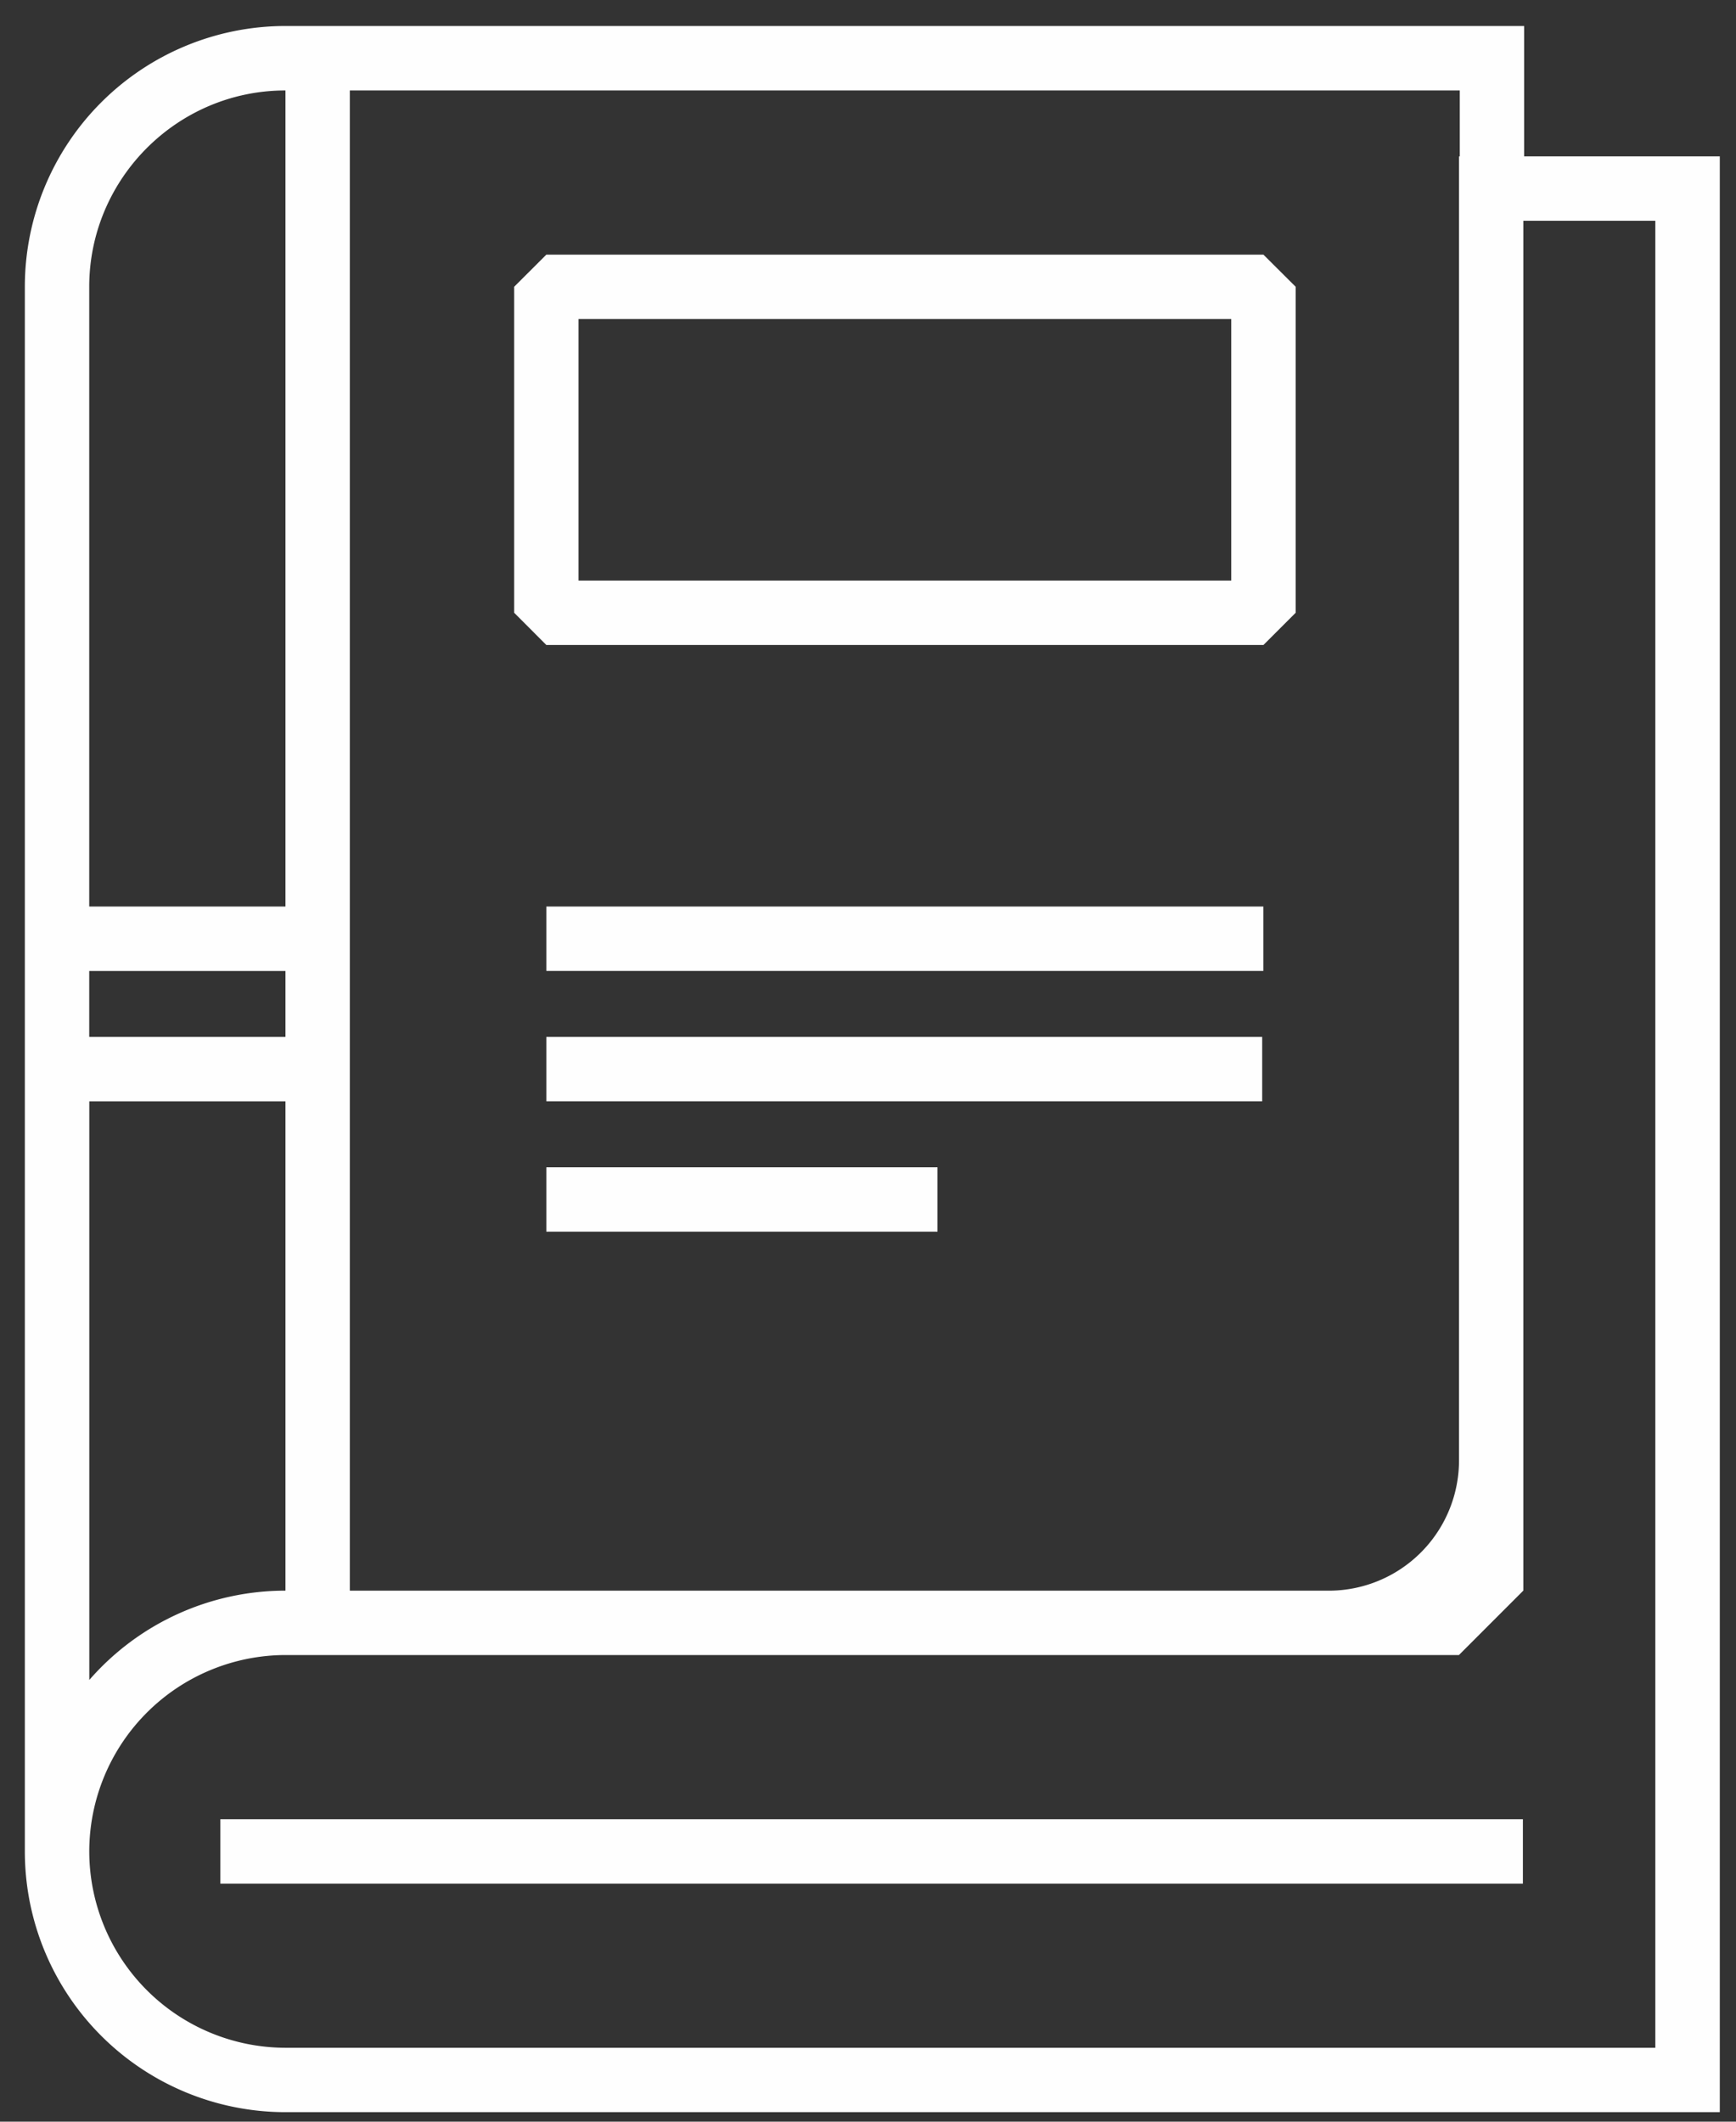 <svg xmlns="http://www.w3.org/2000/svg" width="45" height="55" viewBox="0 0 45 55">
    <rect x="0" y="0" width="45" height="55" fill="#333333" stroke="none"/>
    <g fill="#FEFEFE" fill-rule="evenodd">
        <path d="M14.997 15.05h16.919V8.27H14.997v6.781zM32.75 16.72l.836-.836v-8.45l-.836-.833H14.162l-.834.833v8.45l.834.836h18.587zM14.162 25.169h18.586V23.5H14.162zM14.162 28.549h18.556V26.88H14.162zM14.162 31.929h10.14v-1.67h-10.14zM5.712 48.829h33.764v-1.67H5.712z"/>
        <path d="M42.909 53.084H7.404a5.096 5.096 0 0 1-5.09-5.09 5.097 5.097 0 0 1 5.09-5.091h30.414l1.669-1.67V5.723h3.422v47.361zM2.313 28.55H7.4v12.684h.005a6.739 6.739 0 0 0-5.09 2.315v-15zm0-1.67H7.4v-1.71H2.313v1.71zm0-19.445c0-2.8 2.279-5.084 5.072-5.09H7.4V23.5H2.313V7.434zm6.755-5.09H37.84v1.71h-.02v33.8a3.378 3.378 0 0 1-3.381 3.38H9.068V2.343zm30.44 1.71V.674H7.385a6.76 6.76 0 0 0-6.741 6.76V47.993a6.759 6.759 0 0 0 6.76 6.76H44.58V4.054h-5.071z"/>
    </g>
</svg>
